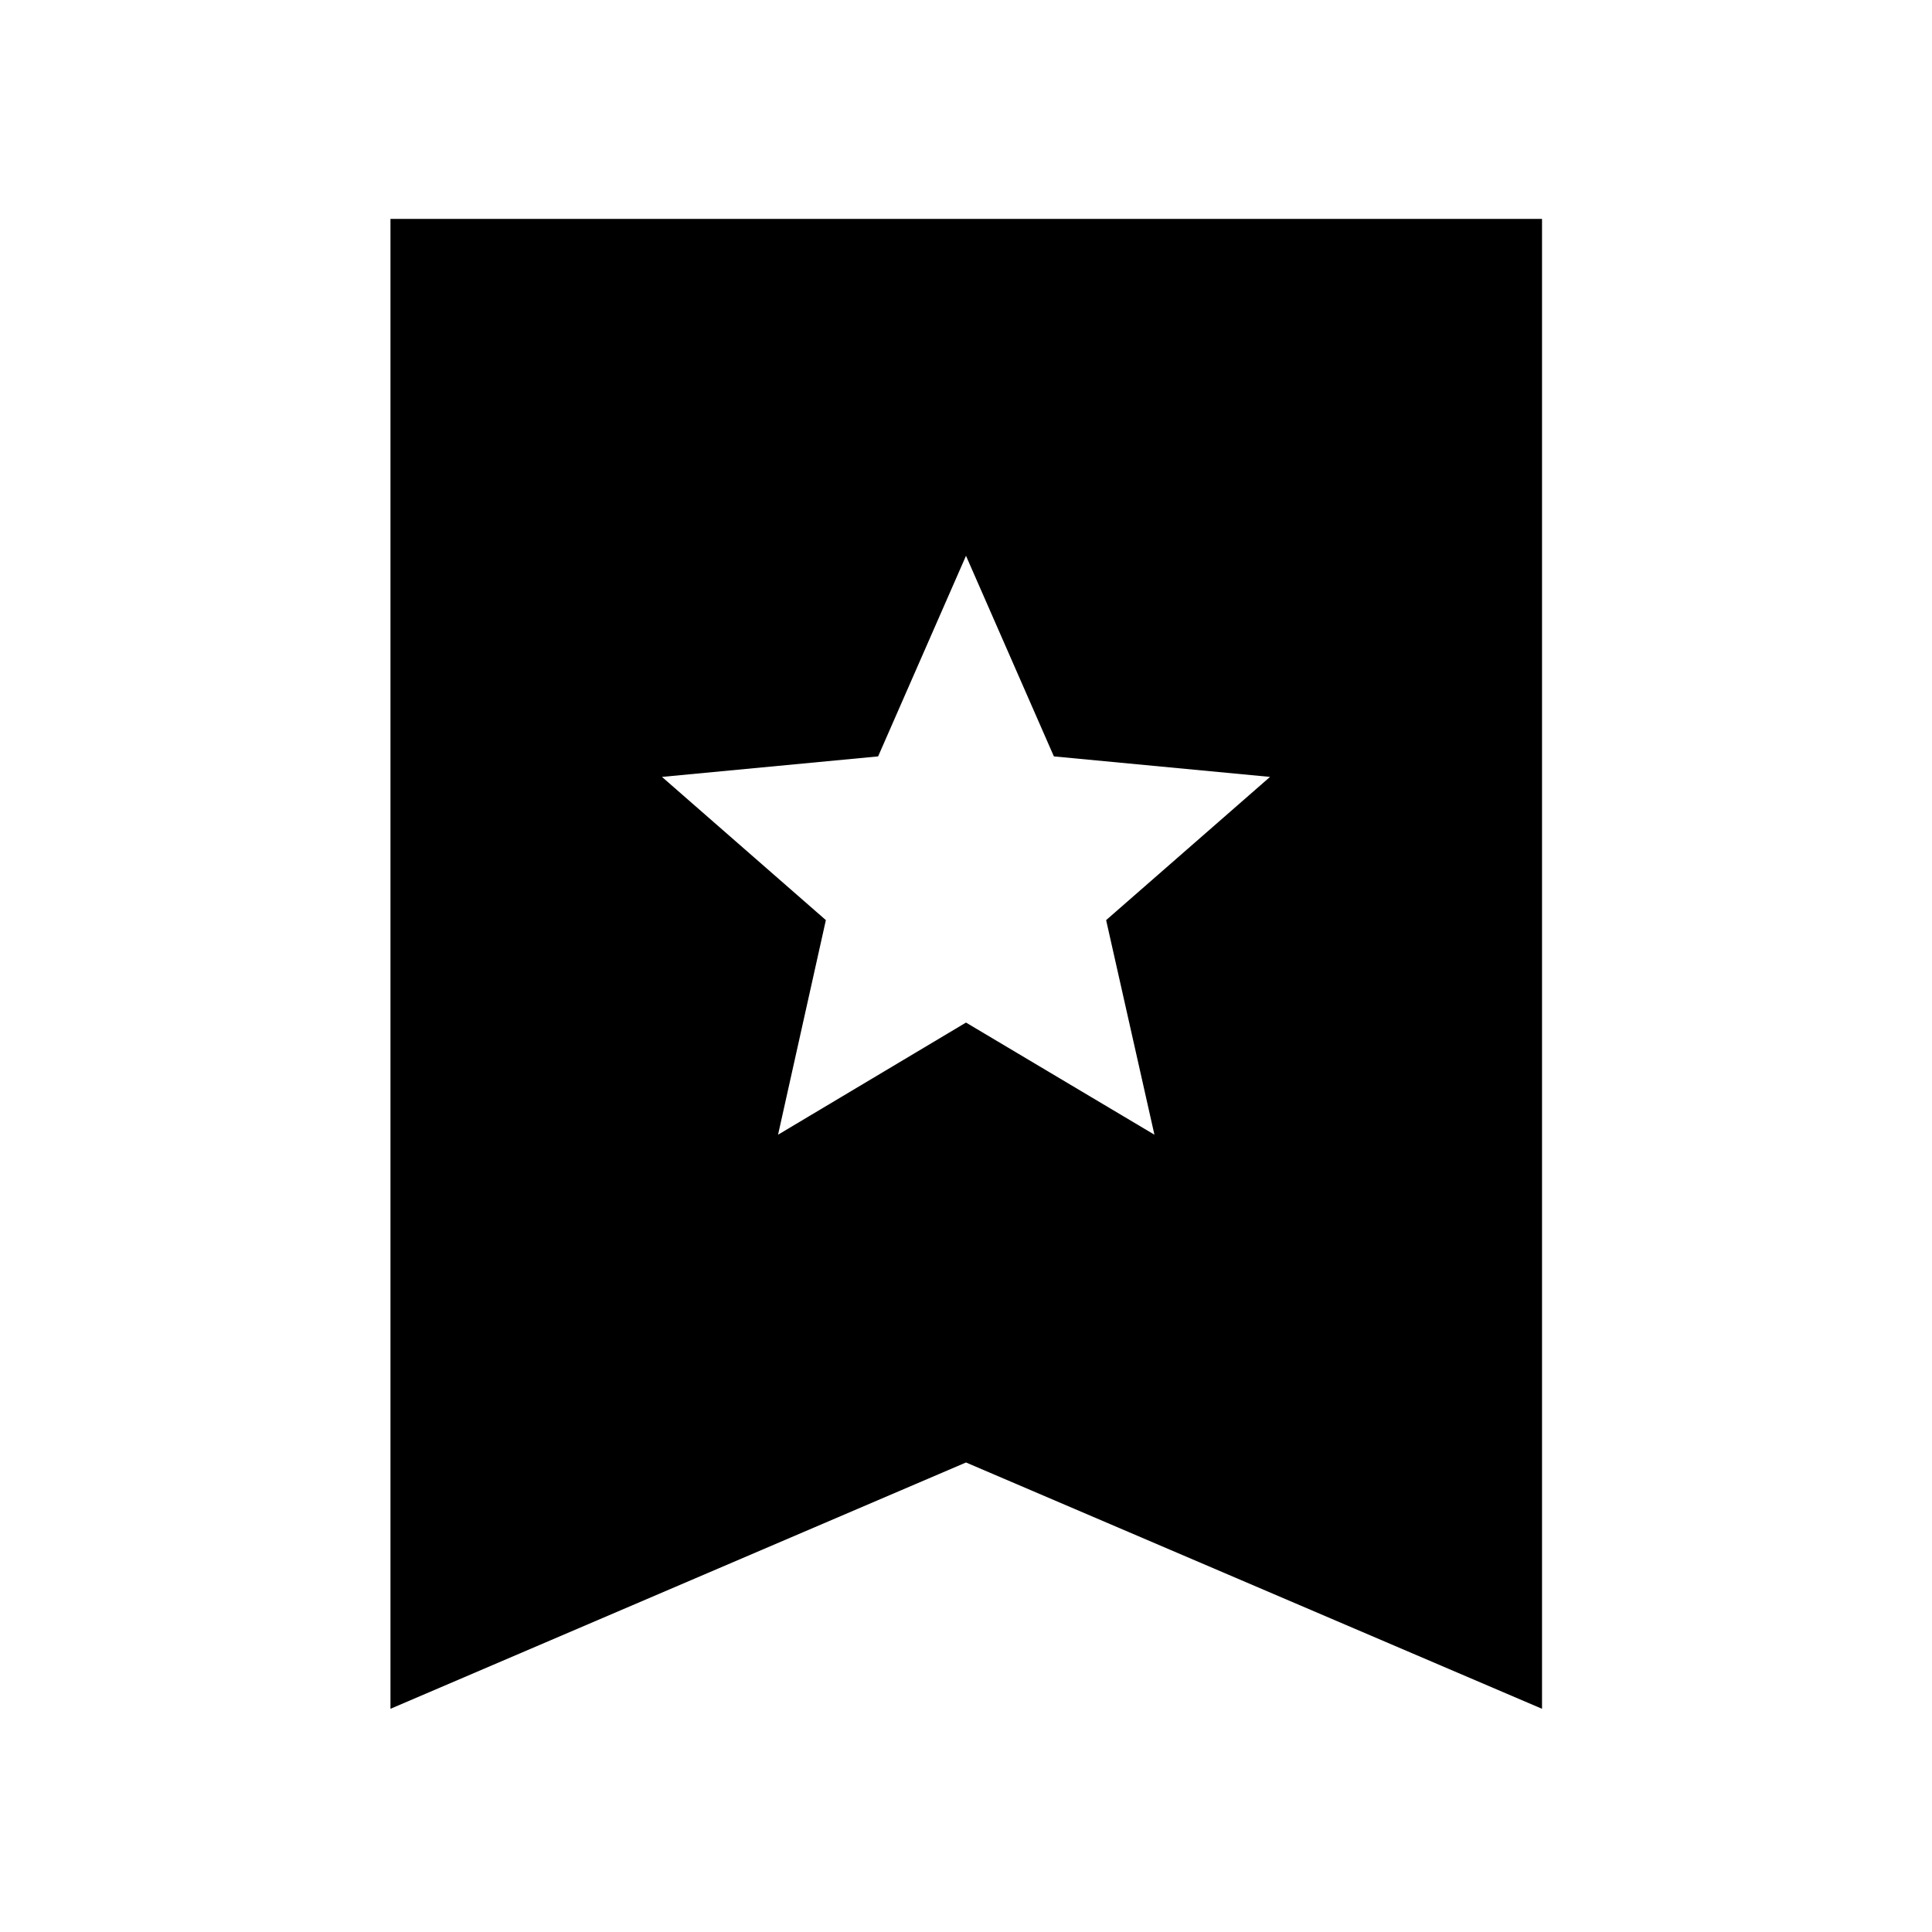 <svg xmlns="http://www.w3.org/2000/svg" height="48" viewBox="0 -960 960 960" width="48"><path d="M386.61-396.17 480-451.89l93.63 55.72-24-106.63 81.44-71.16-107.4-10.19L480-683.83l-43.67 99.68-107.4 10.19 81.44 71.16-23.76 106.63ZM194.02-110.91v-740.31h572.2v740.31L480-233.3 194.02-110.91Z"/></svg>